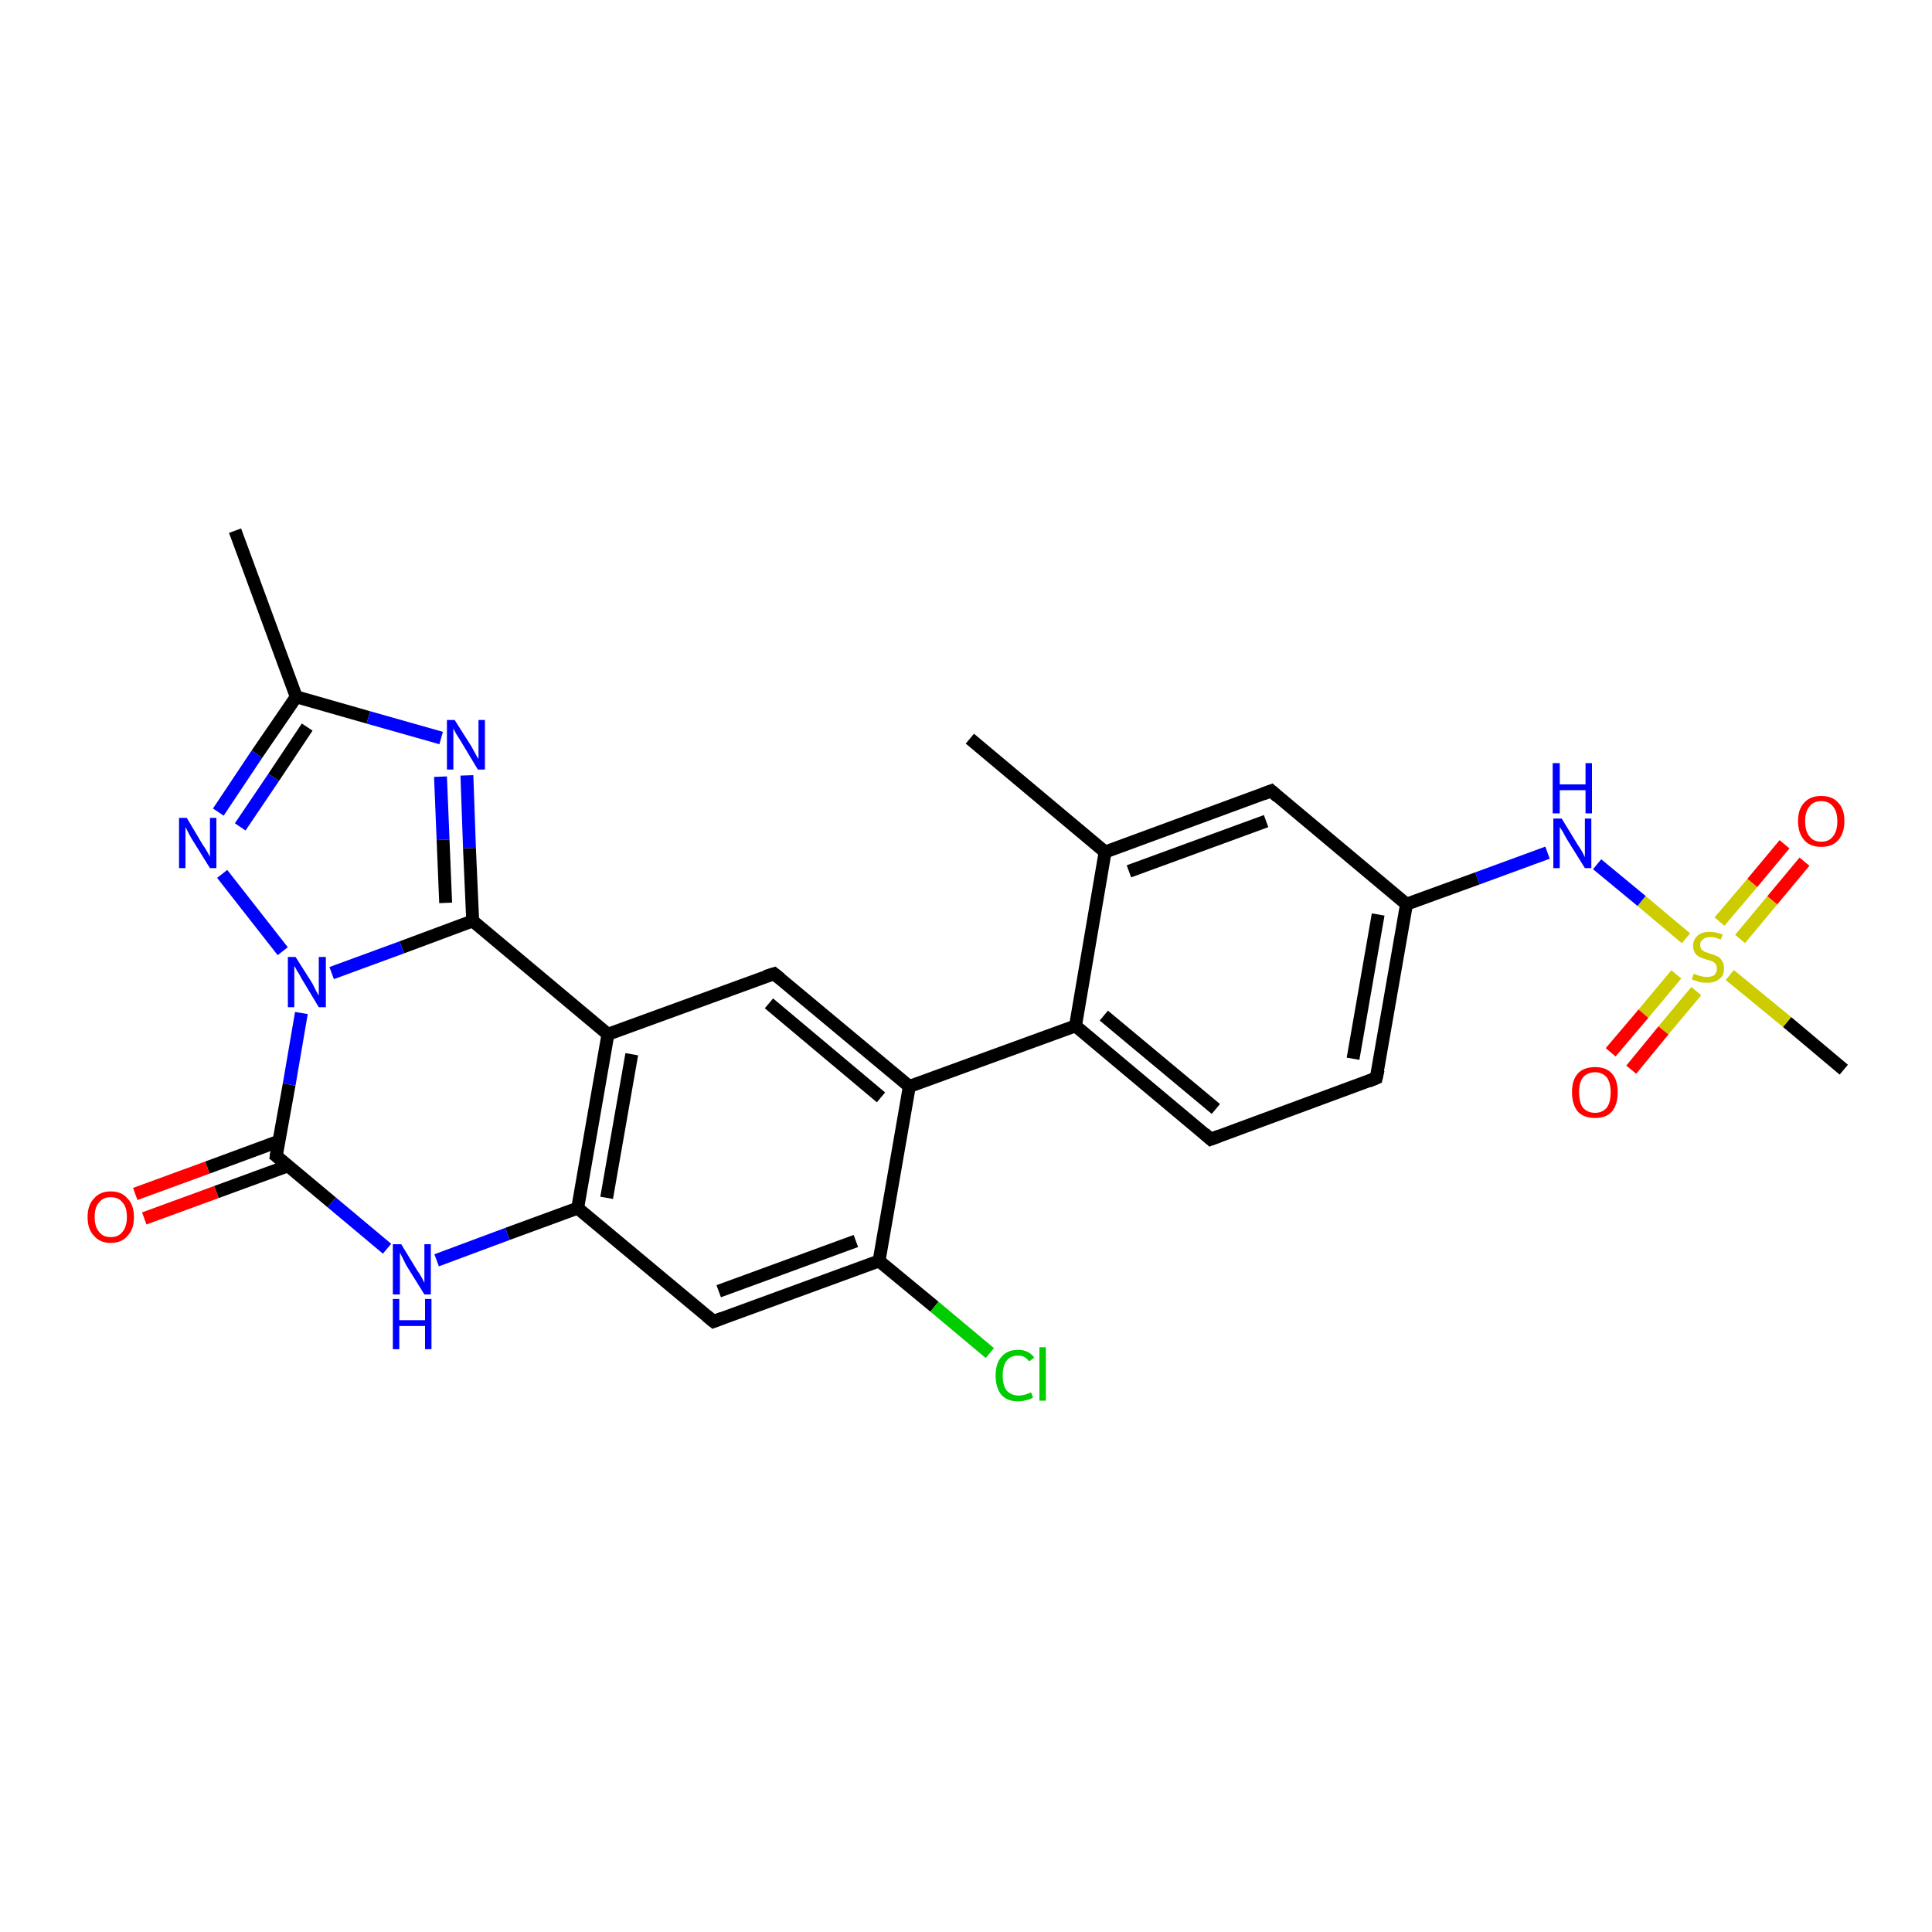 <?xml version='1.0' encoding='iso-8859-1'?>
<svg version='1.1' baseProfile='full'
              xmlns='http://www.w3.org/2000/svg'
                      xmlns:rdkit='http://www.rdkit.org/xml'
                      xmlns:xlink='http://www.w3.org/1999/xlink'
                  xml:space='preserve'
width='300px' height='300px' viewBox='0 0 300 300'>
<!-- END OF HEADER -->
<rect style='opacity:1.0;fill:#FFFFFF;stroke:none' width='300.0' height='300.0' x='0.0' y='0.0'> </rect>
<path class='bond-0 atom-0 atom-1' d='M 286.3,166.1 L 277.5,158.7' style='fill:none;fill-rule:evenodd;stroke:#000000;stroke-width:2.0px;stroke-linecap:butt;stroke-linejoin:miter;stroke-opacity:1' />
<path class='bond-0 atom-0 atom-1' d='M 277.5,158.7 L 268.6,151.4' style='fill:none;fill-rule:evenodd;stroke:#CCCC00;stroke-width:2.0px;stroke-linecap:butt;stroke-linejoin:miter;stroke-opacity:1' />
<path class='bond-1 atom-1 atom-2' d='M 260.3,151.3 L 255.2,157.4' style='fill:none;fill-rule:evenodd;stroke:#CCCC00;stroke-width:2.0px;stroke-linecap:butt;stroke-linejoin:miter;stroke-opacity:1' />
<path class='bond-1 atom-1 atom-2' d='M 255.2,157.4 L 250.1,163.4' style='fill:none;fill-rule:evenodd;stroke:#FF0000;stroke-width:2.0px;stroke-linecap:butt;stroke-linejoin:miter;stroke-opacity:1' />
<path class='bond-1 atom-1 atom-2' d='M 263.4,153.9 L 258.3,160.0' style='fill:none;fill-rule:evenodd;stroke:#CCCC00;stroke-width:2.0px;stroke-linecap:butt;stroke-linejoin:miter;stroke-opacity:1' />
<path class='bond-1 atom-1 atom-2' d='M 258.3,160.0 L 253.3,166.1' style='fill:none;fill-rule:evenodd;stroke:#FF0000;stroke-width:2.0px;stroke-linecap:butt;stroke-linejoin:miter;stroke-opacity:1' />
<path class='bond-2 atom-1 atom-3' d='M 270.2,145.8 L 275.2,139.8' style='fill:none;fill-rule:evenodd;stroke:#CCCC00;stroke-width:2.0px;stroke-linecap:butt;stroke-linejoin:miter;stroke-opacity:1' />
<path class='bond-2 atom-1 atom-3' d='M 275.2,139.8 L 280.2,133.8' style='fill:none;fill-rule:evenodd;stroke:#FF0000;stroke-width:2.0px;stroke-linecap:butt;stroke-linejoin:miter;stroke-opacity:1' />
<path class='bond-2 atom-1 atom-3' d='M 267.0,143.1 L 272.1,137.1' style='fill:none;fill-rule:evenodd;stroke:#CCCC00;stroke-width:2.0px;stroke-linecap:butt;stroke-linejoin:miter;stroke-opacity:1' />
<path class='bond-2 atom-1 atom-3' d='M 272.1,137.1 L 277.1,131.1' style='fill:none;fill-rule:evenodd;stroke:#FF0000;stroke-width:2.0px;stroke-linecap:butt;stroke-linejoin:miter;stroke-opacity:1' />
<path class='bond-3 atom-1 atom-4' d='M 261.8,145.7 L 254.9,139.9' style='fill:none;fill-rule:evenodd;stroke:#CCCC00;stroke-width:2.0px;stroke-linecap:butt;stroke-linejoin:miter;stroke-opacity:1' />
<path class='bond-3 atom-1 atom-4' d='M 254.9,139.9 L 248.0,134.2' style='fill:none;fill-rule:evenodd;stroke:#0000FF;stroke-width:2.0px;stroke-linecap:butt;stroke-linejoin:miter;stroke-opacity:1' />
<path class='bond-4 atom-4 atom-5' d='M 240.3,132.4 L 229.4,136.4' style='fill:none;fill-rule:evenodd;stroke:#0000FF;stroke-width:2.0px;stroke-linecap:butt;stroke-linejoin:miter;stroke-opacity:1' />
<path class='bond-4 atom-4 atom-5' d='M 229.4,136.4 L 218.4,140.4' style='fill:none;fill-rule:evenodd;stroke:#000000;stroke-width:2.0px;stroke-linecap:butt;stroke-linejoin:miter;stroke-opacity:1' />
<path class='bond-5 atom-5 atom-6' d='M 218.4,140.4 L 213.7,167.4' style='fill:none;fill-rule:evenodd;stroke:#000000;stroke-width:2.0px;stroke-linecap:butt;stroke-linejoin:miter;stroke-opacity:1' />
<path class='bond-5 atom-5 atom-6' d='M 214.0,142.0 L 210.1,164.4' style='fill:none;fill-rule:evenodd;stroke:#000000;stroke-width:2.0px;stroke-linecap:butt;stroke-linejoin:miter;stroke-opacity:1' />
<path class='bond-6 atom-6 atom-7' d='M 213.7,167.4 L 188.0,176.9' style='fill:none;fill-rule:evenodd;stroke:#000000;stroke-width:2.0px;stroke-linecap:butt;stroke-linejoin:miter;stroke-opacity:1' />
<path class='bond-7 atom-7 atom-8' d='M 188.0,176.9 L 167.0,159.3' style='fill:none;fill-rule:evenodd;stroke:#000000;stroke-width:2.0px;stroke-linecap:butt;stroke-linejoin:miter;stroke-opacity:1' />
<path class='bond-7 atom-7 atom-8' d='M 188.8,172.2 L 171.4,157.7' style='fill:none;fill-rule:evenodd;stroke:#000000;stroke-width:2.0px;stroke-linecap:butt;stroke-linejoin:miter;stroke-opacity:1' />
<path class='bond-8 atom-8 atom-9' d='M 167.0,159.3 L 171.6,132.3' style='fill:none;fill-rule:evenodd;stroke:#000000;stroke-width:2.0px;stroke-linecap:butt;stroke-linejoin:miter;stroke-opacity:1' />
<path class='bond-9 atom-9 atom-10' d='M 171.6,132.3 L 150.6,114.7' style='fill:none;fill-rule:evenodd;stroke:#000000;stroke-width:2.0px;stroke-linecap:butt;stroke-linejoin:miter;stroke-opacity:1' />
<path class='bond-10 atom-9 atom-11' d='M 171.6,132.3 L 197.4,122.8' style='fill:none;fill-rule:evenodd;stroke:#000000;stroke-width:2.0px;stroke-linecap:butt;stroke-linejoin:miter;stroke-opacity:1' />
<path class='bond-10 atom-9 atom-11' d='M 175.3,135.3 L 196.6,127.5' style='fill:none;fill-rule:evenodd;stroke:#000000;stroke-width:2.0px;stroke-linecap:butt;stroke-linejoin:miter;stroke-opacity:1' />
<path class='bond-11 atom-8 atom-12' d='M 167.0,159.3 L 141.2,168.7' style='fill:none;fill-rule:evenodd;stroke:#000000;stroke-width:2.0px;stroke-linecap:butt;stroke-linejoin:miter;stroke-opacity:1' />
<path class='bond-12 atom-12 atom-13' d='M 141.2,168.7 L 120.2,151.2' style='fill:none;fill-rule:evenodd;stroke:#000000;stroke-width:2.0px;stroke-linecap:butt;stroke-linejoin:miter;stroke-opacity:1' />
<path class='bond-12 atom-12 atom-13' d='M 136.8,170.4 L 119.4,155.8' style='fill:none;fill-rule:evenodd;stroke:#000000;stroke-width:2.0px;stroke-linecap:butt;stroke-linejoin:miter;stroke-opacity:1' />
<path class='bond-13 atom-13 atom-14' d='M 120.2,151.2 L 94.4,160.6' style='fill:none;fill-rule:evenodd;stroke:#000000;stroke-width:2.0px;stroke-linecap:butt;stroke-linejoin:miter;stroke-opacity:1' />
<path class='bond-14 atom-14 atom-15' d='M 94.4,160.6 L 89.7,187.6' style='fill:none;fill-rule:evenodd;stroke:#000000;stroke-width:2.0px;stroke-linecap:butt;stroke-linejoin:miter;stroke-opacity:1' />
<path class='bond-14 atom-14 atom-15' d='M 98.1,163.7 L 94.2,186.0' style='fill:none;fill-rule:evenodd;stroke:#000000;stroke-width:2.0px;stroke-linecap:butt;stroke-linejoin:miter;stroke-opacity:1' />
<path class='bond-15 atom-15 atom-16' d='M 89.7,187.6 L 78.8,191.6' style='fill:none;fill-rule:evenodd;stroke:#000000;stroke-width:2.0px;stroke-linecap:butt;stroke-linejoin:miter;stroke-opacity:1' />
<path class='bond-15 atom-15 atom-16' d='M 78.8,191.6 L 67.8,195.7' style='fill:none;fill-rule:evenodd;stroke:#0000FF;stroke-width:2.0px;stroke-linecap:butt;stroke-linejoin:miter;stroke-opacity:1' />
<path class='bond-16 atom-16 atom-17' d='M 60.1,193.9 L 51.5,186.7' style='fill:none;fill-rule:evenodd;stroke:#0000FF;stroke-width:2.0px;stroke-linecap:butt;stroke-linejoin:miter;stroke-opacity:1' />
<path class='bond-16 atom-16 atom-17' d='M 51.5,186.7 L 42.9,179.5' style='fill:none;fill-rule:evenodd;stroke:#000000;stroke-width:2.0px;stroke-linecap:butt;stroke-linejoin:miter;stroke-opacity:1' />
<path class='bond-17 atom-17 atom-18' d='M 43.3,177.2 L 32.2,181.3' style='fill:none;fill-rule:evenodd;stroke:#000000;stroke-width:2.0px;stroke-linecap:butt;stroke-linejoin:miter;stroke-opacity:1' />
<path class='bond-17 atom-17 atom-18' d='M 32.2,181.3 L 21.0,185.4' style='fill:none;fill-rule:evenodd;stroke:#FF0000;stroke-width:2.0px;stroke-linecap:butt;stroke-linejoin:miter;stroke-opacity:1' />
<path class='bond-17 atom-17 atom-18' d='M 44.8,181.0 L 33.6,185.1' style='fill:none;fill-rule:evenodd;stroke:#000000;stroke-width:2.0px;stroke-linecap:butt;stroke-linejoin:miter;stroke-opacity:1' />
<path class='bond-17 atom-17 atom-18' d='M 33.6,185.1 L 22.4,189.2' style='fill:none;fill-rule:evenodd;stroke:#FF0000;stroke-width:2.0px;stroke-linecap:butt;stroke-linejoin:miter;stroke-opacity:1' />
<path class='bond-18 atom-17 atom-19' d='M 42.9,179.5 L 44.9,168.4' style='fill:none;fill-rule:evenodd;stroke:#000000;stroke-width:2.0px;stroke-linecap:butt;stroke-linejoin:miter;stroke-opacity:1' />
<path class='bond-18 atom-17 atom-19' d='M 44.9,168.4 L 46.8,157.3' style='fill:none;fill-rule:evenodd;stroke:#0000FF;stroke-width:2.0px;stroke-linecap:butt;stroke-linejoin:miter;stroke-opacity:1' />
<path class='bond-19 atom-19 atom-20' d='M 43.9,147.7 L 34.5,135.7' style='fill:none;fill-rule:evenodd;stroke:#0000FF;stroke-width:2.0px;stroke-linecap:butt;stroke-linejoin:miter;stroke-opacity:1' />
<path class='bond-20 atom-20 atom-21' d='M 33.9,126.1 L 39.9,117.1' style='fill:none;fill-rule:evenodd;stroke:#0000FF;stroke-width:2.0px;stroke-linecap:butt;stroke-linejoin:miter;stroke-opacity:1' />
<path class='bond-20 atom-20 atom-21' d='M 39.9,117.1 L 46.0,108.2' style='fill:none;fill-rule:evenodd;stroke:#000000;stroke-width:2.0px;stroke-linecap:butt;stroke-linejoin:miter;stroke-opacity:1' />
<path class='bond-20 atom-20 atom-21' d='M 37.3,128.4 L 42.5,120.7' style='fill:none;fill-rule:evenodd;stroke:#0000FF;stroke-width:2.0px;stroke-linecap:butt;stroke-linejoin:miter;stroke-opacity:1' />
<path class='bond-20 atom-20 atom-21' d='M 42.5,120.7 L 47.7,112.9' style='fill:none;fill-rule:evenodd;stroke:#000000;stroke-width:2.0px;stroke-linecap:butt;stroke-linejoin:miter;stroke-opacity:1' />
<path class='bond-21 atom-21 atom-22' d='M 46.0,108.2 L 36.5,82.4' style='fill:none;fill-rule:evenodd;stroke:#000000;stroke-width:2.0px;stroke-linecap:butt;stroke-linejoin:miter;stroke-opacity:1' />
<path class='bond-22 atom-21 atom-23' d='M 46.0,108.2 L 57.2,111.4' style='fill:none;fill-rule:evenodd;stroke:#000000;stroke-width:2.0px;stroke-linecap:butt;stroke-linejoin:miter;stroke-opacity:1' />
<path class='bond-22 atom-21 atom-23' d='M 57.2,111.4 L 68.5,114.6' style='fill:none;fill-rule:evenodd;stroke:#0000FF;stroke-width:2.0px;stroke-linecap:butt;stroke-linejoin:miter;stroke-opacity:1' />
<path class='bond-23 atom-23 atom-24' d='M 72.5,120.4 L 72.9,131.7' style='fill:none;fill-rule:evenodd;stroke:#0000FF;stroke-width:2.0px;stroke-linecap:butt;stroke-linejoin:miter;stroke-opacity:1' />
<path class='bond-23 atom-23 atom-24' d='M 72.9,131.7 L 73.4,143.0' style='fill:none;fill-rule:evenodd;stroke:#000000;stroke-width:2.0px;stroke-linecap:butt;stroke-linejoin:miter;stroke-opacity:1' />
<path class='bond-23 atom-23 atom-24' d='M 68.4,120.6 L 68.8,130.4' style='fill:none;fill-rule:evenodd;stroke:#0000FF;stroke-width:2.0px;stroke-linecap:butt;stroke-linejoin:miter;stroke-opacity:1' />
<path class='bond-23 atom-23 atom-24' d='M 68.8,130.4 L 69.2,140.2' style='fill:none;fill-rule:evenodd;stroke:#000000;stroke-width:2.0px;stroke-linecap:butt;stroke-linejoin:miter;stroke-opacity:1' />
<path class='bond-24 atom-15 atom-25' d='M 89.7,187.6 L 110.8,205.2' style='fill:none;fill-rule:evenodd;stroke:#000000;stroke-width:2.0px;stroke-linecap:butt;stroke-linejoin:miter;stroke-opacity:1' />
<path class='bond-25 atom-25 atom-26' d='M 110.8,205.2 L 136.5,195.8' style='fill:none;fill-rule:evenodd;stroke:#000000;stroke-width:2.0px;stroke-linecap:butt;stroke-linejoin:miter;stroke-opacity:1' />
<path class='bond-25 atom-25 atom-26' d='M 111.6,200.5 L 132.9,192.7' style='fill:none;fill-rule:evenodd;stroke:#000000;stroke-width:2.0px;stroke-linecap:butt;stroke-linejoin:miter;stroke-opacity:1' />
<path class='bond-26 atom-26 atom-27' d='M 136.5,195.8 L 145.1,202.9' style='fill:none;fill-rule:evenodd;stroke:#000000;stroke-width:2.0px;stroke-linecap:butt;stroke-linejoin:miter;stroke-opacity:1' />
<path class='bond-26 atom-26 atom-27' d='M 145.1,202.9 L 153.7,210.1' style='fill:none;fill-rule:evenodd;stroke:#00CC00;stroke-width:2.0px;stroke-linecap:butt;stroke-linejoin:miter;stroke-opacity:1' />
<path class='bond-27 atom-11 atom-5' d='M 197.4,122.8 L 218.4,140.4' style='fill:none;fill-rule:evenodd;stroke:#000000;stroke-width:2.0px;stroke-linecap:butt;stroke-linejoin:miter;stroke-opacity:1' />
<path class='bond-28 atom-26 atom-12' d='M 136.5,195.8 L 141.2,168.7' style='fill:none;fill-rule:evenodd;stroke:#000000;stroke-width:2.0px;stroke-linecap:butt;stroke-linejoin:miter;stroke-opacity:1' />
<path class='bond-29 atom-24 atom-14' d='M 73.4,143.0 L 94.4,160.6' style='fill:none;fill-rule:evenodd;stroke:#000000;stroke-width:2.0px;stroke-linecap:butt;stroke-linejoin:miter;stroke-opacity:1' />
<path class='bond-30 atom-24 atom-19' d='M 73.4,143.0 L 62.4,147.1' style='fill:none;fill-rule:evenodd;stroke:#000000;stroke-width:2.0px;stroke-linecap:butt;stroke-linejoin:miter;stroke-opacity:1' />
<path class='bond-30 atom-24 atom-19' d='M 62.4,147.1 L 51.5,151.1' style='fill:none;fill-rule:evenodd;stroke:#0000FF;stroke-width:2.0px;stroke-linecap:butt;stroke-linejoin:miter;stroke-opacity:1' />
<path d='M 214.0,166.1 L 213.7,167.4 L 212.5,167.9' style='fill:none;stroke:#000000;stroke-width:2.0px;stroke-linecap:butt;stroke-linejoin:miter;stroke-opacity:1;' />
<path d='M 189.3,176.4 L 188.0,176.9 L 187.0,176.0' style='fill:none;stroke:#000000;stroke-width:2.0px;stroke-linecap:butt;stroke-linejoin:miter;stroke-opacity:1;' />
<path d='M 196.1,123.3 L 197.4,122.8 L 198.4,123.7' style='fill:none;stroke:#000000;stroke-width:2.0px;stroke-linecap:butt;stroke-linejoin:miter;stroke-opacity:1;' />
<path d='M 121.2,152.0 L 120.2,151.2 L 118.9,151.6' style='fill:none;stroke:#000000;stroke-width:2.0px;stroke-linecap:butt;stroke-linejoin:miter;stroke-opacity:1;' />
<path d='M 43.4,179.9 L 42.9,179.5 L 43.0,178.9' style='fill:none;stroke:#000000;stroke-width:2.0px;stroke-linecap:butt;stroke-linejoin:miter;stroke-opacity:1;' />
<path d='M 109.7,204.3 L 110.8,205.2 L 112.1,204.7' style='fill:none;stroke:#000000;stroke-width:2.0px;stroke-linecap:butt;stroke-linejoin:miter;stroke-opacity:1;' />
<path class='atom-1' d='M 263.0 151.2
Q 263.1 151.2, 263.5 151.4
Q 263.8 151.5, 264.2 151.6
Q 264.6 151.7, 265.0 151.7
Q 265.8 151.7, 266.2 151.4
Q 266.6 151.0, 266.6 150.4
Q 266.6 150.0, 266.4 149.7
Q 266.2 149.4, 265.9 149.3
Q 265.5 149.1, 265.0 149.0
Q 264.3 148.8, 263.9 148.6
Q 263.5 148.4, 263.2 148.0
Q 262.9 147.5, 262.9 146.8
Q 262.9 145.9, 263.6 145.3
Q 264.2 144.7, 265.5 144.7
Q 266.4 144.7, 267.5 145.1
L 267.2 145.9
Q 266.3 145.5, 265.6 145.5
Q 264.8 145.5, 264.4 145.9
Q 264.0 146.2, 264.0 146.7
Q 264.0 147.1, 264.2 147.4
Q 264.4 147.6, 264.7 147.8
Q 265.1 147.9, 265.6 148.1
Q 266.3 148.3, 266.7 148.5
Q 267.1 148.7, 267.4 149.2
Q 267.7 149.6, 267.7 150.4
Q 267.7 151.5, 267.0 152.0
Q 266.3 152.6, 265.1 152.6
Q 264.4 152.6, 263.9 152.5
Q 263.4 152.3, 262.7 152.1
L 263.0 151.2
' fill='#CCCC00'/>
<path class='atom-2' d='M 244.1 169.6
Q 244.1 167.7, 245.0 166.7
Q 245.9 165.7, 247.7 165.7
Q 249.4 165.7, 250.3 166.7
Q 251.2 167.7, 251.2 169.6
Q 251.2 171.5, 250.3 172.6
Q 249.4 173.6, 247.7 173.6
Q 245.9 173.6, 245.0 172.6
Q 244.1 171.5, 244.1 169.6
M 247.7 172.8
Q 248.8 172.8, 249.5 172.0
Q 250.1 171.2, 250.1 169.6
Q 250.1 168.1, 249.5 167.3
Q 248.8 166.5, 247.7 166.5
Q 246.5 166.5, 245.8 167.3
Q 245.2 168.1, 245.2 169.6
Q 245.2 171.2, 245.8 172.0
Q 246.5 172.8, 247.7 172.8
' fill='#FF0000'/>
<path class='atom-3' d='M 279.2 127.5
Q 279.2 125.6, 280.2 124.6
Q 281.1 123.6, 282.8 123.6
Q 284.5 123.6, 285.4 124.6
Q 286.4 125.6, 286.4 127.5
Q 286.4 129.4, 285.4 130.5
Q 284.5 131.5, 282.8 131.5
Q 281.1 131.5, 280.2 130.5
Q 279.2 129.4, 279.2 127.5
M 282.8 130.7
Q 284.0 130.7, 284.6 129.9
Q 285.3 129.1, 285.3 127.5
Q 285.3 126.0, 284.6 125.2
Q 284.0 124.4, 282.8 124.4
Q 281.6 124.4, 281.0 125.2
Q 280.3 126.0, 280.3 127.5
Q 280.3 129.1, 281.0 129.9
Q 281.6 130.7, 282.8 130.7
' fill='#FF0000'/>
<path class='atom-4' d='M 242.5 127.1
L 245.0 131.2
Q 245.3 131.6, 245.7 132.3
Q 246.1 133.1, 246.1 133.1
L 246.1 127.1
L 247.1 127.1
L 247.1 134.8
L 246.1 134.8
L 243.3 130.3
Q 243.0 129.8, 242.7 129.2
Q 242.3 128.6, 242.2 128.4
L 242.2 134.8
L 241.2 134.8
L 241.2 127.1
L 242.5 127.1
' fill='#0000FF'/>
<path class='atom-4' d='M 241.1 118.5
L 242.2 118.5
L 242.2 121.8
L 246.2 121.8
L 246.2 118.5
L 247.2 118.5
L 247.2 126.3
L 246.2 126.3
L 246.2 122.7
L 242.2 122.7
L 242.2 126.3
L 241.1 126.3
L 241.1 118.5
' fill='#0000FF'/>
<path class='atom-16' d='M 62.3 193.2
L 64.8 197.3
Q 65.1 197.7, 65.5 198.4
Q 65.9 199.2, 65.9 199.2
L 65.9 193.2
L 66.9 193.2
L 66.9 201.0
L 65.9 201.0
L 63.1 196.5
Q 62.8 195.9, 62.5 195.3
Q 62.2 194.7, 62.1 194.5
L 62.1 201.0
L 61.0 201.0
L 61.0 193.2
L 62.3 193.2
' fill='#0000FF'/>
<path class='atom-16' d='M 61.0 201.7
L 62.0 201.7
L 62.0 205.0
L 66.0 205.0
L 66.0 201.7
L 67.0 201.7
L 67.0 209.5
L 66.0 209.5
L 66.0 205.9
L 62.0 205.9
L 62.0 209.5
L 61.0 209.5
L 61.0 201.7
' fill='#0000FF'/>
<path class='atom-18' d='M 13.6 189.0
Q 13.6 187.1, 14.6 186.1
Q 15.5 185.0, 17.2 185.0
Q 18.9 185.0, 19.8 186.1
Q 20.8 187.1, 20.8 189.0
Q 20.8 190.9, 19.8 191.9
Q 18.9 193.0, 17.2 193.0
Q 15.5 193.0, 14.6 191.9
Q 13.6 190.9, 13.6 189.0
M 17.2 192.1
Q 18.4 192.1, 19.0 191.3
Q 19.7 190.5, 19.7 189.0
Q 19.7 187.4, 19.0 186.7
Q 18.4 185.9, 17.2 185.9
Q 16.0 185.9, 15.4 186.7
Q 14.7 187.4, 14.7 189.0
Q 14.7 190.5, 15.4 191.3
Q 16.0 192.1, 17.2 192.1
' fill='#FF0000'/>
<path class='atom-19' d='M 45.9 148.6
L 48.5 152.7
Q 48.7 153.1, 49.1 153.9
Q 49.5 154.6, 49.5 154.6
L 49.5 148.6
L 50.6 148.6
L 50.6 156.4
L 49.5 156.4
L 46.8 151.9
Q 46.5 151.3, 46.1 150.7
Q 45.8 150.1, 45.7 150.0
L 45.7 156.4
L 44.7 156.4
L 44.7 148.6
L 45.9 148.6
' fill='#0000FF'/>
<path class='atom-20' d='M 29.0 127.0
L 31.5 131.2
Q 31.8 131.6, 32.2 132.3
Q 32.6 133.0, 32.6 133.1
L 32.6 127.0
L 33.6 127.0
L 33.6 134.8
L 32.6 134.8
L 29.8 130.3
Q 29.5 129.8, 29.2 129.2
Q 28.9 128.6, 28.8 128.4
L 28.8 134.8
L 27.8 134.8
L 27.8 127.0
L 29.0 127.0
' fill='#0000FF'/>
<path class='atom-23' d='M 70.6 111.8
L 73.2 115.9
Q 73.4 116.3, 73.8 117.0
Q 74.2 117.8, 74.3 117.8
L 74.3 111.8
L 75.3 111.8
L 75.3 119.5
L 74.2 119.5
L 71.5 115.0
Q 71.2 114.5, 70.8 113.9
Q 70.5 113.3, 70.4 113.1
L 70.4 119.5
L 69.4 119.5
L 69.4 111.8
L 70.6 111.8
' fill='#0000FF'/>
<path class='atom-27' d='M 154.6 213.6
Q 154.6 211.7, 155.5 210.7
Q 156.4 209.6, 158.1 209.6
Q 159.7 209.6, 160.6 210.8
L 159.8 211.4
Q 159.2 210.5, 158.1 210.5
Q 156.9 210.5, 156.3 211.3
Q 155.7 212.1, 155.7 213.6
Q 155.7 215.1, 156.3 215.9
Q 157.0 216.7, 158.2 216.7
Q 159.1 216.7, 160.1 216.2
L 160.4 217.0
Q 160.0 217.3, 159.4 217.4
Q 158.8 217.6, 158.1 217.6
Q 156.4 217.6, 155.5 216.6
Q 154.6 215.5, 154.6 213.6
' fill='#00CC00'/>
<path class='atom-27' d='M 161.4 209.2
L 162.4 209.2
L 162.4 217.5
L 161.4 217.5
L 161.4 209.2
' fill='#00CC00'/>
</svg>

